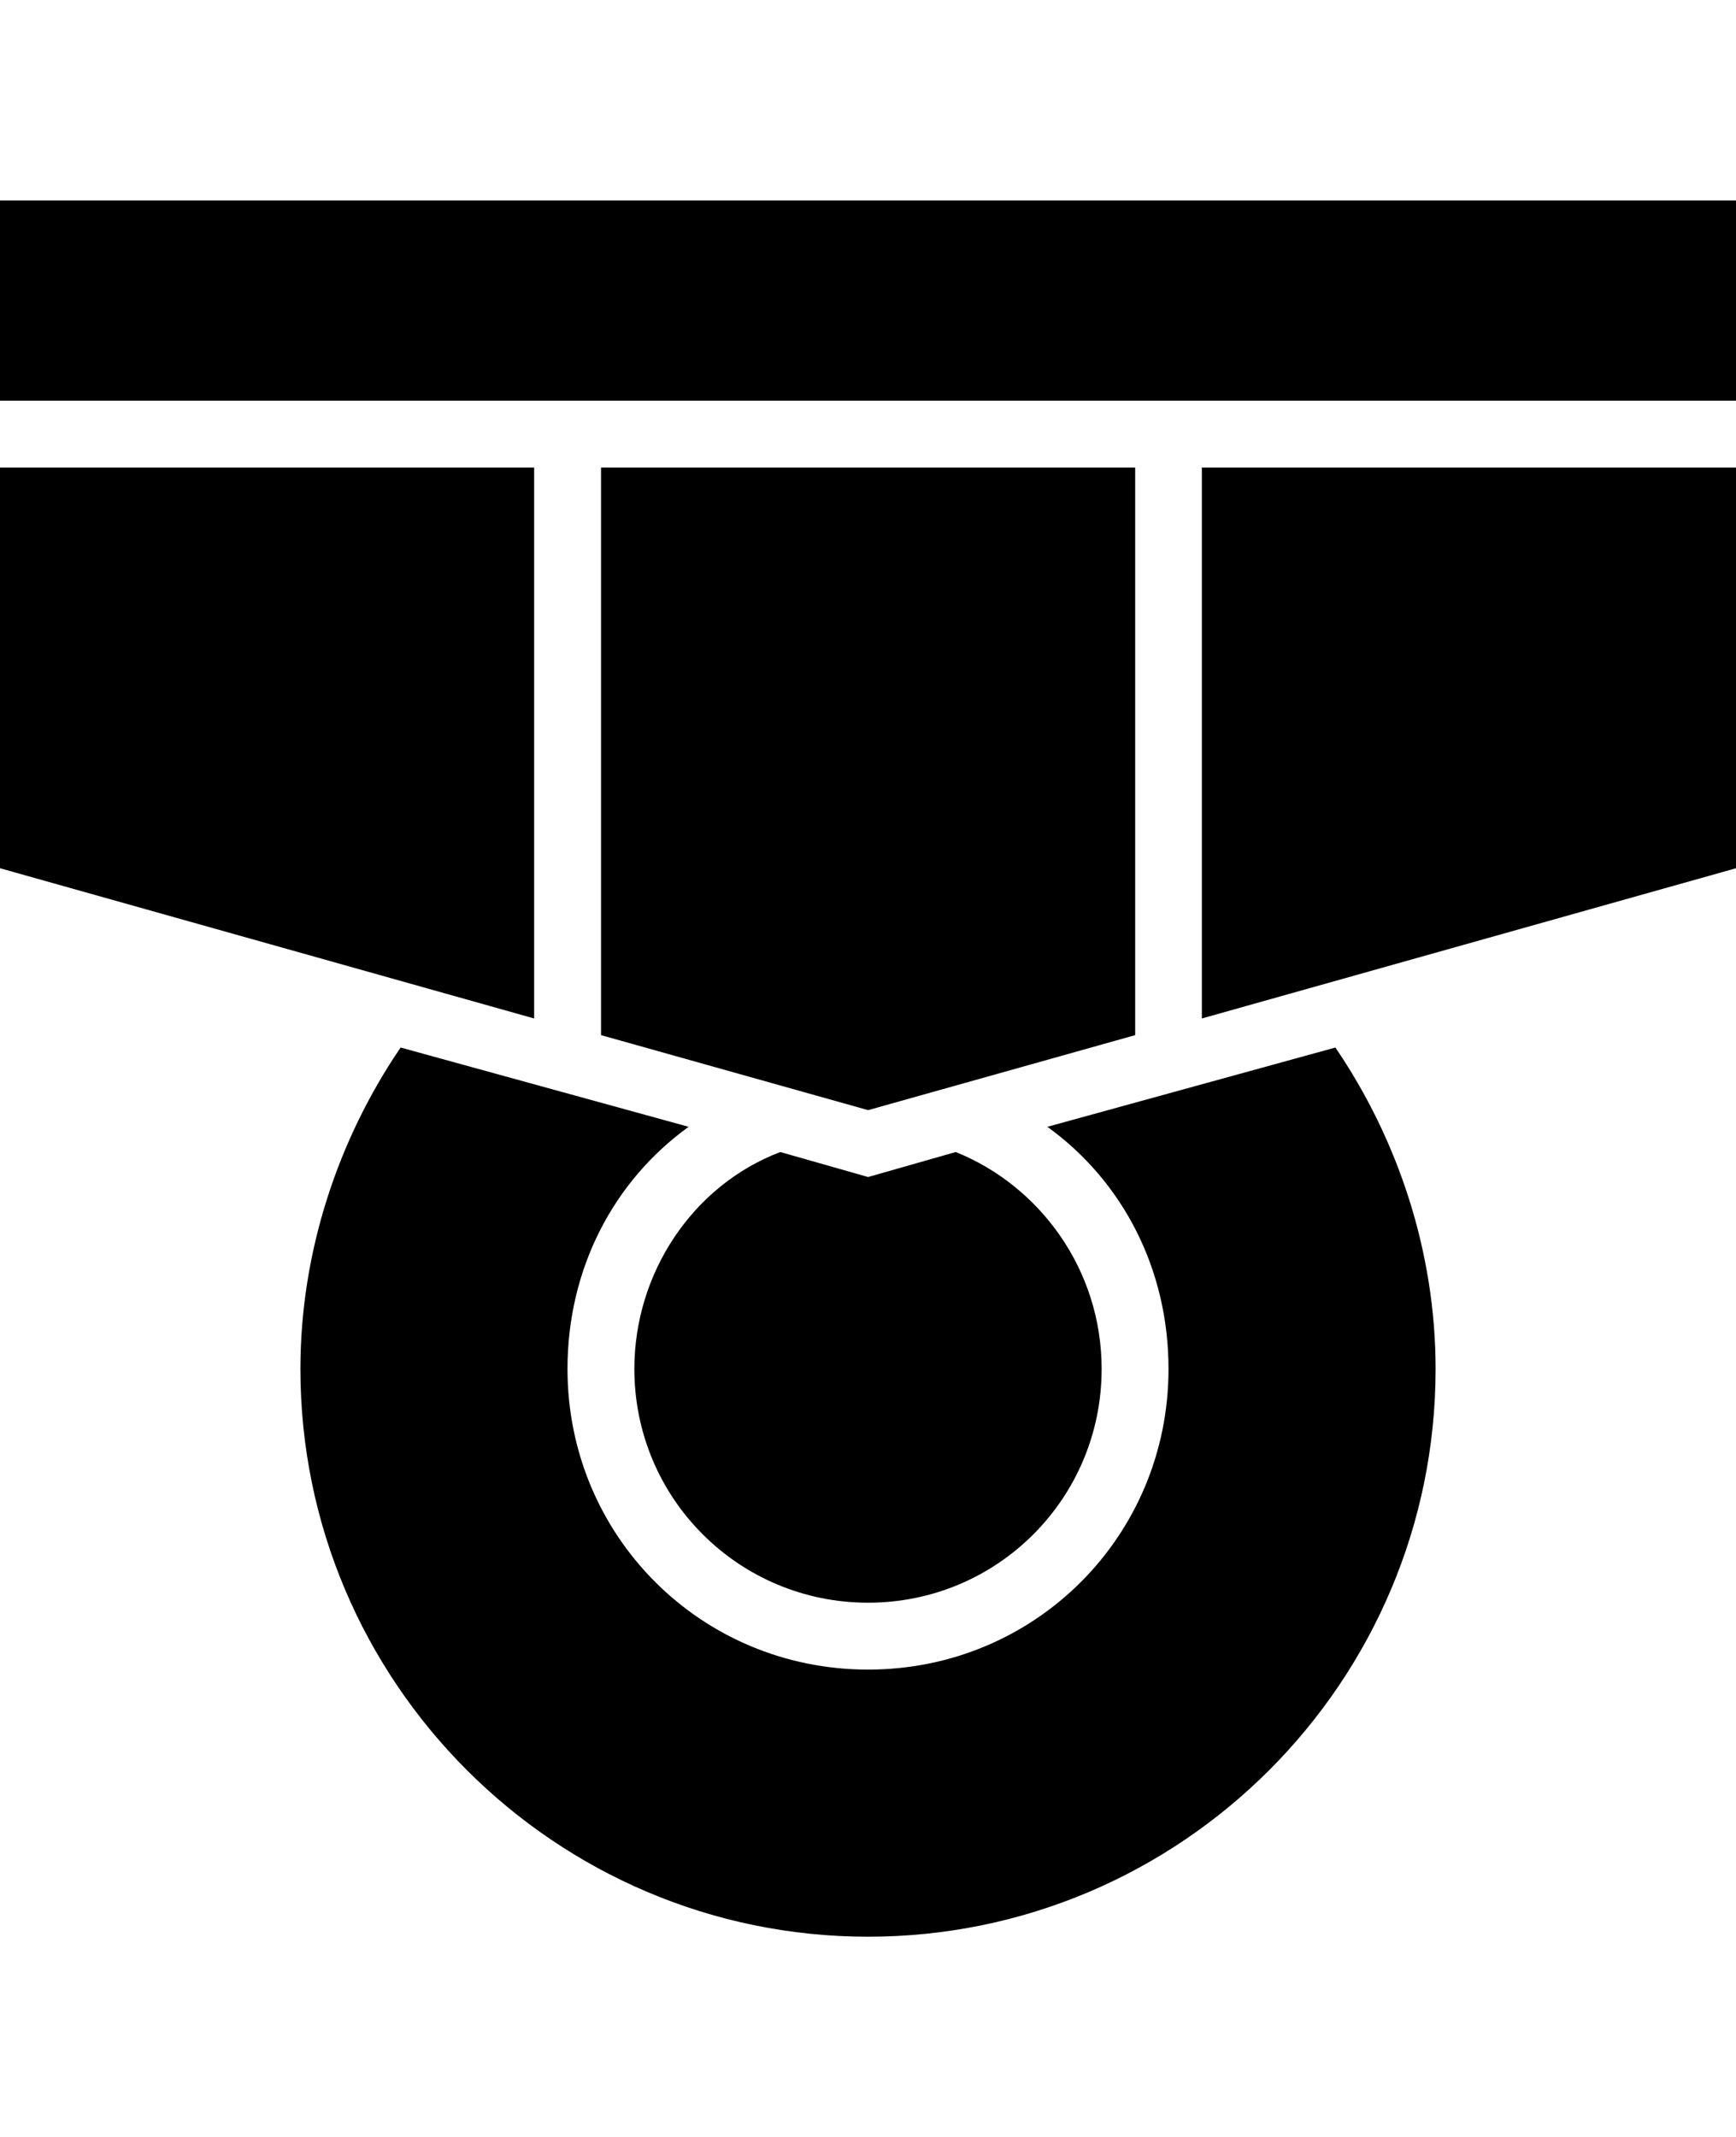 <svg height="1000" width="812.5" xmlns="http://www.w3.org/2000/svg"><path d="M0 218.8h250v257.8L0 406.3V218.8zm406.3 332zm-109.4 89.8c0 -44.9 27.3 -85.9 68.3 -101.5l41.1 11.7 41 -11.7c39 15.6 68.3 54.7 68.3 101.5 0 60.6 -48.8 109.4 -109.3 109.4S296.9 701.2 296.9 640.6zM625 490.2c29.3 43 46.9 95.7 46.9 150.4 0 146.5 -119.2 265.7 -265.6 265.7S140.6 787.1 140.6 640.6c0 -54.7 17.6 -107.4 46.9 -150.4l134.8 37.1c-35.2 25.4 -56.7 66.5 -56.7 113.3 0 78.2 62.5 140.7 140.7 140.7S546.9 718.8 546.9 640.6c0 -46.8 -21.5 -87.9 -56.7 -113.3zM281.3 218.8h250v265.6l-125 35.1 -125 -35.1V218.8zm281.2 0h250v187.5l-250 70.3V218.8zM0 187.5V93.8h812.5v93.7H0z"/></svg>